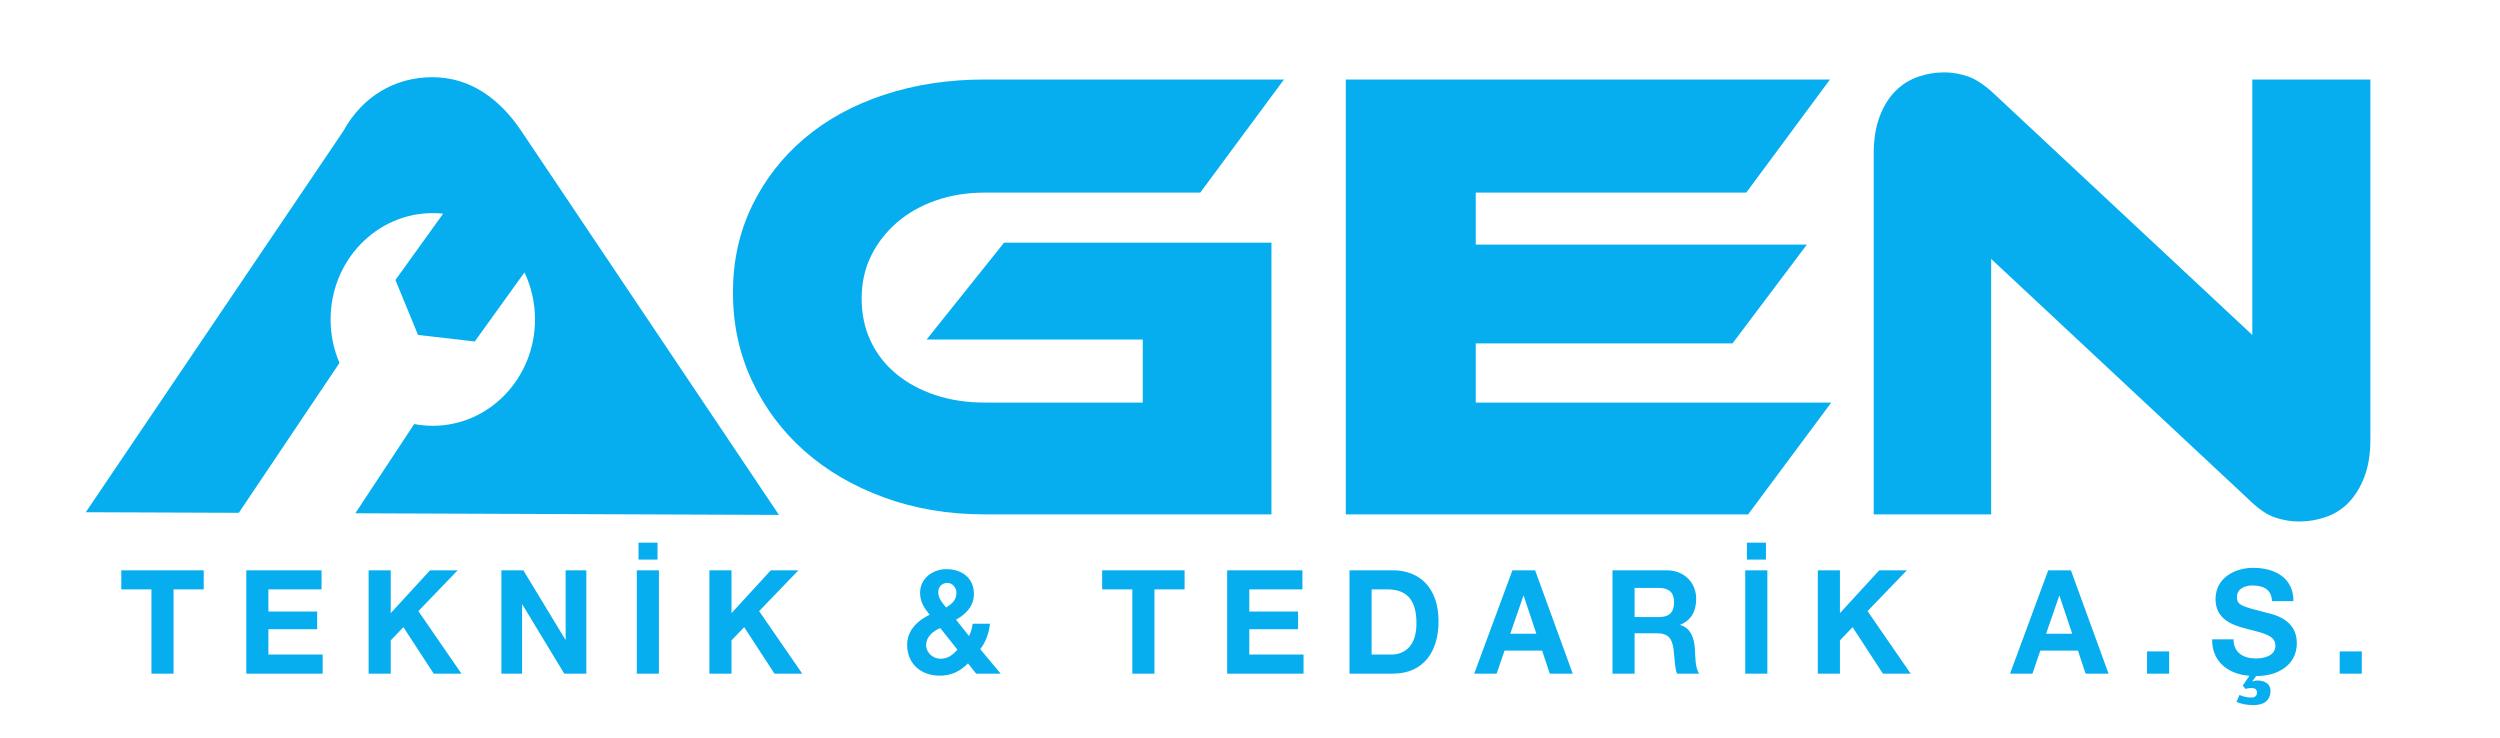 <svg width="315" height="93" viewBox="0 0 315 93" fill="none" xmlns="http://www.w3.org/2000/svg">
<mask id="mask0_4973_1059" style="mask-type:luminance" maskUnits="userSpaceOnUse" x="0" y="0" width="315" height="93">
<path d="M0 1.01604e-06L314.202 1.01604e-06V93L0 93L0 1.01604e-06Z" fill="white"/>
</mask>
<g mask="url(#mask0_4973_1059)">
<path d="M19.082 84.879H21.868V74.264H25.668V71.858H15.283V74.264H19.082V84.879ZM31.033 84.879H40.656V82.474H33.819V79.28H39.963V77.057H33.819V74.264H40.513V71.858H31.033V84.879ZM46.447 84.879H49.232V80.685L50.83 79.025L54.648 84.879H58.147L52.713 77.001L57.667 71.858H54.187L49.232 77.256V71.858H46.447V84.879ZM63.174 84.879H65.782V76.161H65.817L71.094 84.879H73.879V71.858H71.271V80.595H71.236L65.942 71.858H63.174V84.879ZM80.239 84.879H83.024V71.858H80.239V84.879ZM80.452 70.506H82.847V68.375H80.452V70.506ZM89.384 84.879H92.169V80.685L93.768 79.025L97.585 84.879H101.084L95.65 77.001L100.604 71.858H97.124L92.169 77.256V71.858H89.384V84.879ZM122.996 84.879H126.086L123.511 81.798C124.222 80.868 124.612 79.756 124.737 78.589H122.553C122.482 79.118 122.357 79.647 122.091 80.139L120.459 78.078C121.736 77.366 122.712 76.363 122.712 74.83C122.712 72.787 121.151 71.713 119.232 71.713C117.528 71.713 115.931 72.879 115.931 74.684C115.931 75.834 116.445 76.6 117.137 77.457C115.646 78.17 114.298 79.41 114.298 81.234C114.298 83.695 116.107 85.135 118.398 85.135C119.837 85.135 120.956 84.607 121.967 83.586L122.996 84.879ZM120.636 81.853C120.051 82.529 119.411 83.003 118.504 83.003C117.563 83.003 116.692 82.237 116.692 81.288C116.692 80.23 117.563 79.519 118.469 79.136L120.636 81.853ZM120.512 74.684C120.512 75.633 119.926 76.089 119.215 76.545C118.735 75.943 118.22 75.414 118.22 74.593C118.22 73.918 118.735 73.443 119.357 73.443C119.979 73.443 120.512 74.009 120.512 74.684ZM142.674 84.879H145.459V74.264L149.26 74.264V71.858H138.873V74.264H142.674V84.879ZM154.624 84.879H164.247V82.474H157.41V79.28H163.554V77.057H157.41V74.264H164.105V71.858L154.624 71.858V84.879ZM172.824 74.264H174.813C177.567 74.264 178.473 75.943 178.473 78.57C178.473 81.452 176.927 82.474 175.31 82.474H172.824V74.264ZM170.038 84.879H175.506C179.377 84.879 181.258 82.073 181.258 78.296C181.258 73.99 178.792 71.858 175.506 71.858H170.038V84.879ZM191.949 75.069H191.985L193.583 79.847H190.298L191.949 75.069ZM185.752 84.879H188.575L189.57 81.979H194.311L195.27 84.879H198.164L193.423 71.858H190.564L185.752 84.879ZM205.959 74.081H209.015C210.276 74.081 210.933 74.629 210.933 75.888C210.933 77.203 210.276 77.75 209.015 77.75H205.959V74.081ZM203.173 84.879H205.959V79.79H208.748C210.151 79.79 210.666 80.393 210.862 81.761C211.004 82.8 210.986 84.059 211.305 84.879H214.092C213.577 84.168 213.613 82.618 213.559 81.797C213.47 80.466 213.08 79.134 211.714 78.752V78.716C213.133 78.133 213.719 76.984 213.719 75.45C213.719 73.48 212.281 71.858 210.009 71.858H203.173V84.879ZM219.9 84.879H222.686V71.858H219.9V84.879ZM220.114 70.506H222.509V68.375H220.114V70.506ZM229.045 84.879H231.831V80.685L233.429 79.025L237.247 84.879H240.745L235.311 77.001L240.266 71.858H236.786L231.831 77.256V71.858H229.045V84.879ZM259.462 75.069H259.498L261.096 79.847H257.811L259.462 75.069ZM253.265 84.879H256.088L257.083 81.979H261.825L262.783 84.879H265.678L260.936 71.858H258.077L253.265 84.879ZM270.526 84.879H273.313V82.073H270.526V84.879ZM281.8 88.437C282.476 88.692 282.866 88.837 284.003 88.837C285.016 88.837 286.082 88.437 286.082 87.016C286.082 86.122 285.247 85.739 284.448 85.739C284.252 85.739 284.039 85.775 283.826 85.867L283.808 85.83L284.27 85.19C285.069 85.171 285.78 85.08 286.402 84.88C288.389 84.224 289.4 82.82 289.4 81.015C289.4 78.077 286.579 77.439 285.638 77.219C282.458 76.398 281.854 76.252 281.854 75.249C281.854 74.155 282.884 73.771 283.772 73.771C285.123 73.771 286.189 74.191 286.277 75.742H288.975C288.975 72.733 286.544 71.548 283.897 71.548C281.605 71.548 279.157 72.805 279.157 75.486C279.157 77.894 281.055 78.716 282.937 79.19C284.785 79.719 286.704 79.92 286.704 81.343C286.703 82.675 285.212 82.966 284.234 82.966C282.742 82.966 281.428 82.292 281.428 80.559H278.73C278.695 82.948 280.186 84.388 282.085 84.916C282.529 85.043 282.973 85.117 283.435 85.153L282.582 86.376L282.955 86.814C283.186 86.723 283.417 86.687 283.666 86.687C284.075 86.687 284.376 86.814 284.376 87.27C284.376 87.709 284.092 87.891 283.666 87.891C283.044 87.891 282.546 87.727 282.174 87.562L281.8 88.437ZM294.801 84.879H297.586V82.073H294.801V84.879Z" fill="#06AEEF"/>
<path d="M65.688 16.507L98.146 64.878L44.773 64.672L52.188 53.428C52.949 53.572 53.732 53.65 54.532 53.65C61.645 53.65 67.41 47.651 67.41 40.251C67.41 38.122 66.933 36.111 66.084 34.324L59.818 43.028L52.669 42.2L49.823 35.278L55.84 26.92C55.41 26.875 54.974 26.852 54.532 26.852C47.42 26.852 41.655 32.85 41.655 40.251C41.655 42.201 42.056 44.055 42.776 45.727L30.09 64.615L10.808 64.541L43.267 16.507C45.625 12.2 49.713 9.727 54.477 9.727C59.241 9.727 62.962 12.444 65.688 16.507Z" fill="#06AEEF"/>
<path d="M289.692 65.711C288.643 65.711 287.607 65.534 286.584 65.179C285.561 64.824 284.42 64.018 283.16 62.763L250.886 32.623V64.811H236.088V19.355C236.088 17.554 236.337 15.997 236.835 14.687C237.333 13.377 237.99 12.312 238.803 11.493C239.616 10.673 240.561 10.073 241.637 9.691C242.713 9.309 243.828 9.118 244.983 9.118C245.979 9.118 246.989 9.294 248.013 9.65C249.036 10.005 250.204 10.811 251.516 12.066L283.79 42.206V10.018H298.667V55.391C298.667 57.194 298.417 58.75 297.919 60.06C297.421 61.371 296.764 62.449 295.951 63.296C295.138 64.141 294.18 64.756 293.078 65.138C291.975 65.52 290.848 65.711 289.692 65.711ZM230.734 50.724L220.266 64.811H169.573V10.018H230.577L220.029 24.269H185.945V30.822H227.664L218.297 43.27H185.945V50.724H230.734ZM126.514 30.575L160.204 30.575V64.811H124.073C119.508 64.811 115.284 64.101 111.4 62.681C107.518 61.261 104.172 59.31 101.364 56.825C98.557 54.341 96.353 51.392 94.752 47.98C93.151 44.567 92.351 40.868 92.351 36.882C92.351 32.896 93.151 29.252 94.752 25.948C96.353 22.645 98.557 19.806 101.364 17.431C104.172 15.056 107.518 13.226 111.4 11.944C115.284 10.66 119.508 10.018 124.073 10.018L161.779 10.018L151.231 24.269L124.073 24.269C121.87 24.269 119.824 24.596 117.934 25.252C116.045 25.907 114.405 26.835 113.014 28.036C111.624 29.238 110.535 30.644 109.748 32.255C108.961 33.866 108.567 35.653 108.567 37.62C108.567 39.584 108.947 41.373 109.708 42.984C110.469 44.594 111.546 45.972 112.936 47.12C114.326 48.266 115.966 49.153 117.856 49.781C119.744 50.409 121.818 50.724 124.073 50.724H143.989V42.779H116.753L126.514 30.575Z" fill="#06AEEF"/>
</g>
</svg>
